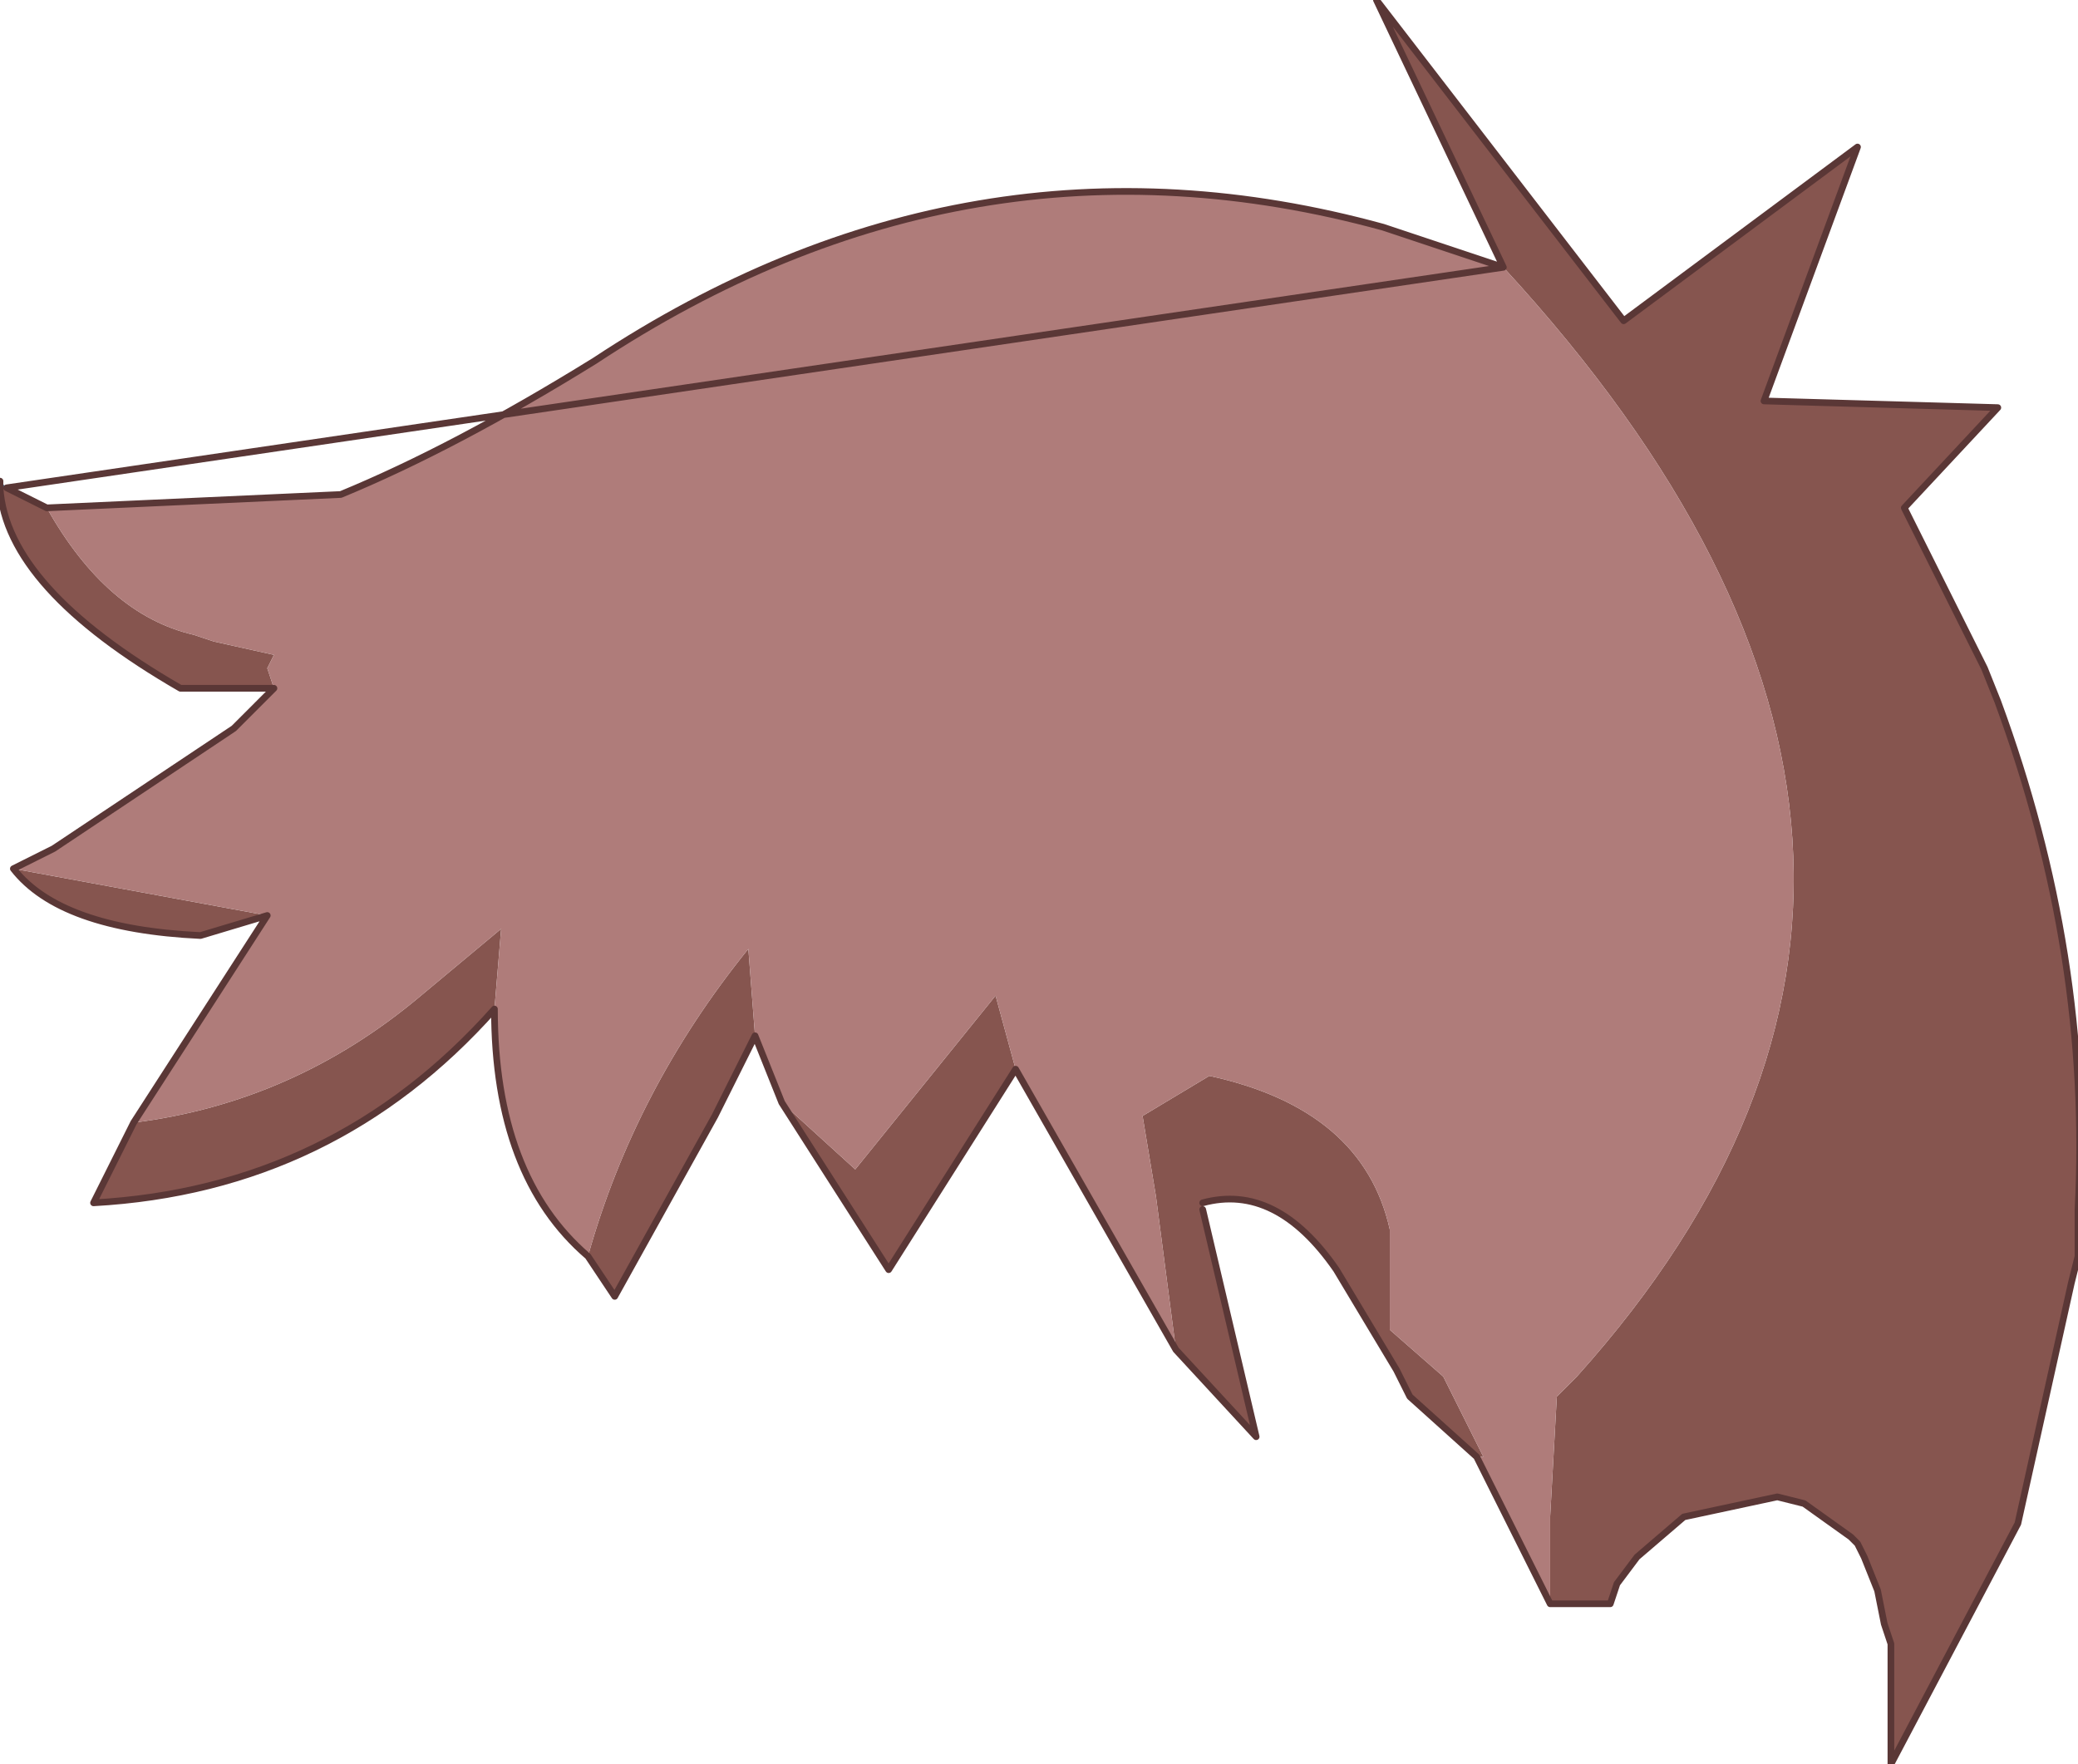 <?xml version="1.0" encoding="UTF-8" standalone="no"?>
<svg xmlns:xlink="http://www.w3.org/1999/xlink" height="13.2px" width="15.55px" xmlns="http://www.w3.org/2000/svg">
  <g transform="matrix(1.0, 0.0, 0.0, 1.0, 5.6, 10.15)">
    <path d="M-5.6 -6.5 L-5.6 -6.55 -5.55 -6.5 -5.6 -6.5" fill="#446584" fill-rule="evenodd" stroke="none"/>
    <path d="M5.65 -8.15 L4.7 -10.15 6.55 -7.75 8.3 -9.05 7.6 -7.15 9.35 -7.1 8.65 -6.35 9.15 -5.35 9.25 -5.15 9.35 -4.9 Q10.05 -3.0 9.95 -1.1 L9.95 -0.75 9.9 -0.55 9.5 1.25 8.55 3.05 8.55 2.2 8.55 2.15 8.5 2.0 8.45 1.75 8.35 1.5 8.3 1.4 8.25 1.35 7.9 1.1 7.7 1.05 7.0 1.2 6.65 1.5 6.5 1.7 6.45 1.85 6.0 1.85 6.0 1.5 6.0 1.4 6.0 1.2 6.05 0.3 6.2 0.15 Q9.7 -3.75 5.65 -8.15 M5.45 0.75 L4.95 0.3 4.85 0.1 4.4 -0.65 Q3.95 -1.3 3.4 -1.15 L3.4 -1.1 3.8 0.6 3.2 -0.05 3.05 -1.2 2.95 -1.8 3.45 -2.1 Q4.6 -1.85 4.8 -0.95 L4.8 -0.2 5.2 0.15 5.5 0.75 5.45 0.75 M2.0 -2.15 L1.05 -0.65 0.25 -1.9 0.8 -1.4 1.85 -2.7 2.0 -2.15 M0.05 -2.4 L-0.25 -1.8 -1.0 -0.45 -1.2 -0.75 Q-0.85 -2.0 0.0 -3.05 L0.05 -2.4 M-1.9 -2.6 Q-3.1 -1.25 -4.9 -1.15 L-4.6 -1.75 Q-3.4 -1.9 -2.45 -2.7 L-1.85 -3.2 -1.9 -2.6 M-3.6 -3.3 L-4.1 -3.15 Q-5.15 -3.2 -5.5 -3.65 L-3.6 -3.3 M-3.55 -5.0 L-4.25 -5.0 Q-5.55 -5.75 -5.6 -6.5 L-5.55 -6.5 -5.25 -6.35 Q-4.8 -5.55 -4.15 -5.4 L-4.0 -5.35 -3.55 -5.25 -3.6 -5.15 -3.55 -5.0" fill="#86554f" fill-rule="evenodd" stroke="none"/>
    <path d="M6.0 1.85 L5.45 0.75 5.5 0.75 5.2 0.15 4.8 -0.2 4.8 -0.95 Q4.6 -1.85 3.45 -2.1 L2.95 -1.8 3.05 -1.2 3.2 -0.05 2.0 -2.15 1.85 -2.7 0.8 -1.4 0.25 -1.9 0.05 -2.4 0.0 -3.05 Q-0.85 -2.0 -1.2 -0.75 -1.9 -1.35 -1.9 -2.6 L-1.85 -3.2 -2.45 -2.7 Q-3.4 -1.9 -4.6 -1.75 L-3.6 -3.3 -5.5 -3.65 -5.2 -3.8 -3.85 -4.7 -3.55 -5.0 -3.6 -5.15 -3.55 -5.25 -4.0 -5.35 -4.15 -5.4 Q-4.8 -5.55 -5.25 -6.35 L-3.05 -6.45 Q-2.2 -6.8 -1.15 -7.45 1.65 -9.3 4.75 -8.45 L5.65 -8.15 Q9.7 -3.75 6.2 0.15 L6.05 0.3 6.0 1.2 6.0 1.4 6.0 1.5 6.0 1.85" fill="#af7c7a" fill-rule="evenodd" stroke="none"/>
    <path d="M5.65 -8.15 L4.7 -10.15 6.55 -7.75 8.3 -9.05 7.6 -7.15 9.35 -7.1 8.65 -6.35 9.15 -5.35 9.25 -5.15 9.35 -4.9 Q10.05 -3.0 9.95 -1.1 L9.95 -0.75 9.9 -0.55 9.5 1.25 8.55 3.05 8.55 2.2 8.55 2.15 8.5 2.0 8.45 1.75 8.35 1.5 8.3 1.4 8.25 1.35 7.9 1.1 7.7 1.05 7.0 1.2 6.65 1.5 6.5 1.7 6.45 1.85 6.0 1.85 5.45 0.75 4.95 0.3 4.85 0.1 4.4 -0.65 Q3.95 -1.3 3.4 -1.15 M3.4 -1.1 L3.8 0.6 3.2 -0.05 2.0 -2.15 1.05 -0.65 0.25 -1.9 0.05 -2.4 -0.25 -1.8 -1.0 -0.45 -1.2 -0.75 Q-1.9 -1.35 -1.9 -2.6 -3.1 -1.25 -4.9 -1.15 L-4.6 -1.75 -3.6 -3.3 -4.1 -3.15 Q-5.15 -3.2 -5.5 -3.65 L-5.2 -3.8 -3.85 -4.7 -3.55 -5.0 -4.25 -5.0 Q-5.55 -5.75 -5.6 -6.5 L-5.6 -6.55 M-5.55 -6.5 L-5.25 -6.35 -3.05 -6.45 Q-2.2 -6.8 -1.15 -7.45 1.65 -9.3 4.75 -8.45 L5.65 -8.15 Z" fill="none" stroke="#5a3736" stroke-linecap="round" stroke-linejoin="round" stroke-width="0.05"/>
  </g>
</svg>

